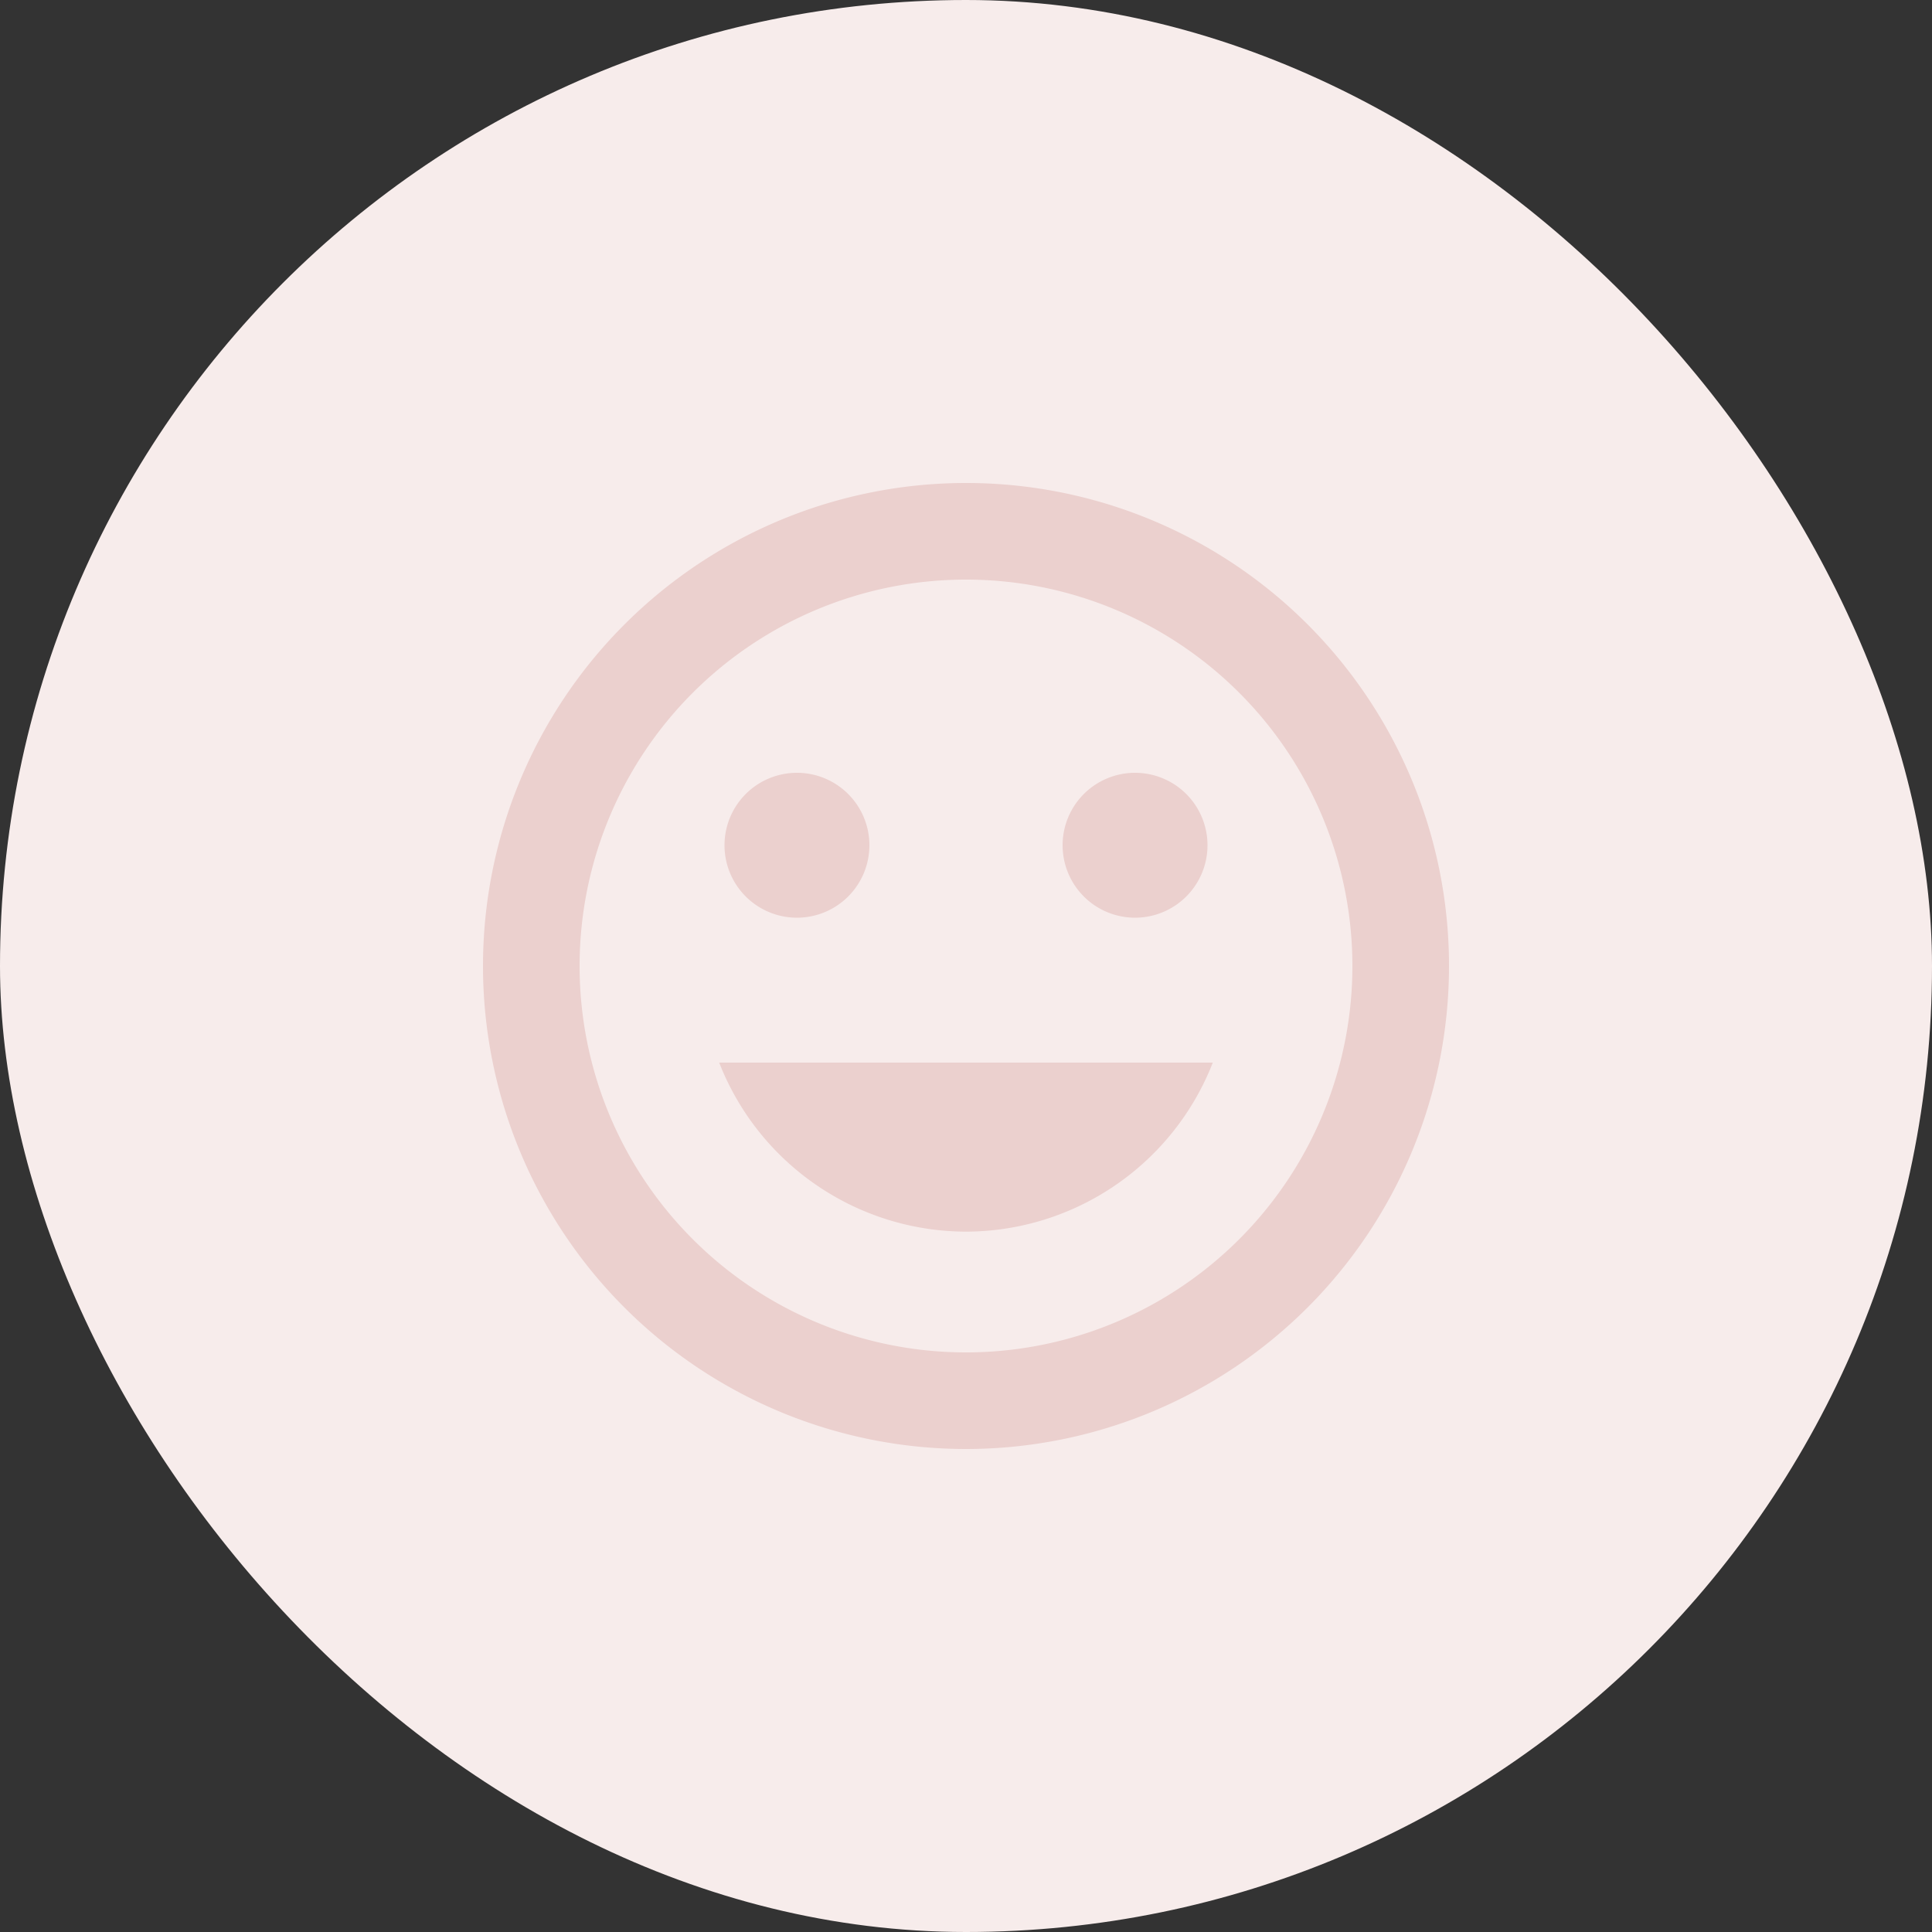 <svg xmlns="http://www.w3.org/2000/svg" xmlns:xlink="http://www.w3.org/1999/xlink" width="48" height="48" viewBox="0 0 48 48"><rect x="0" y="0" width="48" height="48" fill="#333333" stroke="none"/><defs><clipPath id="a"><rect width="48" height="48" fill="none"/></clipPath></defs><g clip-path="url(#a)"><rect width="48" height="48" rx="24" fill="#f7eceb"/><path d="M13.988,2A12,12,0,1,0,26,14,11.994,11.994,0,0,0,13.988,2ZM14,23.6A9.6,9.6,0,1,1,23.6,14,9.6,9.6,0,0,1,14,23.6Zm4.2-10.8A1.8,1.8,0,1,0,16.4,11,1.8,1.8,0,0,0,18.2,12.8Zm-8.4,0A1.8,1.8,0,1,0,8,11,1.8,1.8,0,0,0,9.8,12.8ZM14,20.6a6.6,6.6,0,0,0,6.132-4.2H7.868A6.6,6.6,0,0,0,14,20.6Z" transform="translate(10 10)" fill="#ebd0ce"/></g></svg>